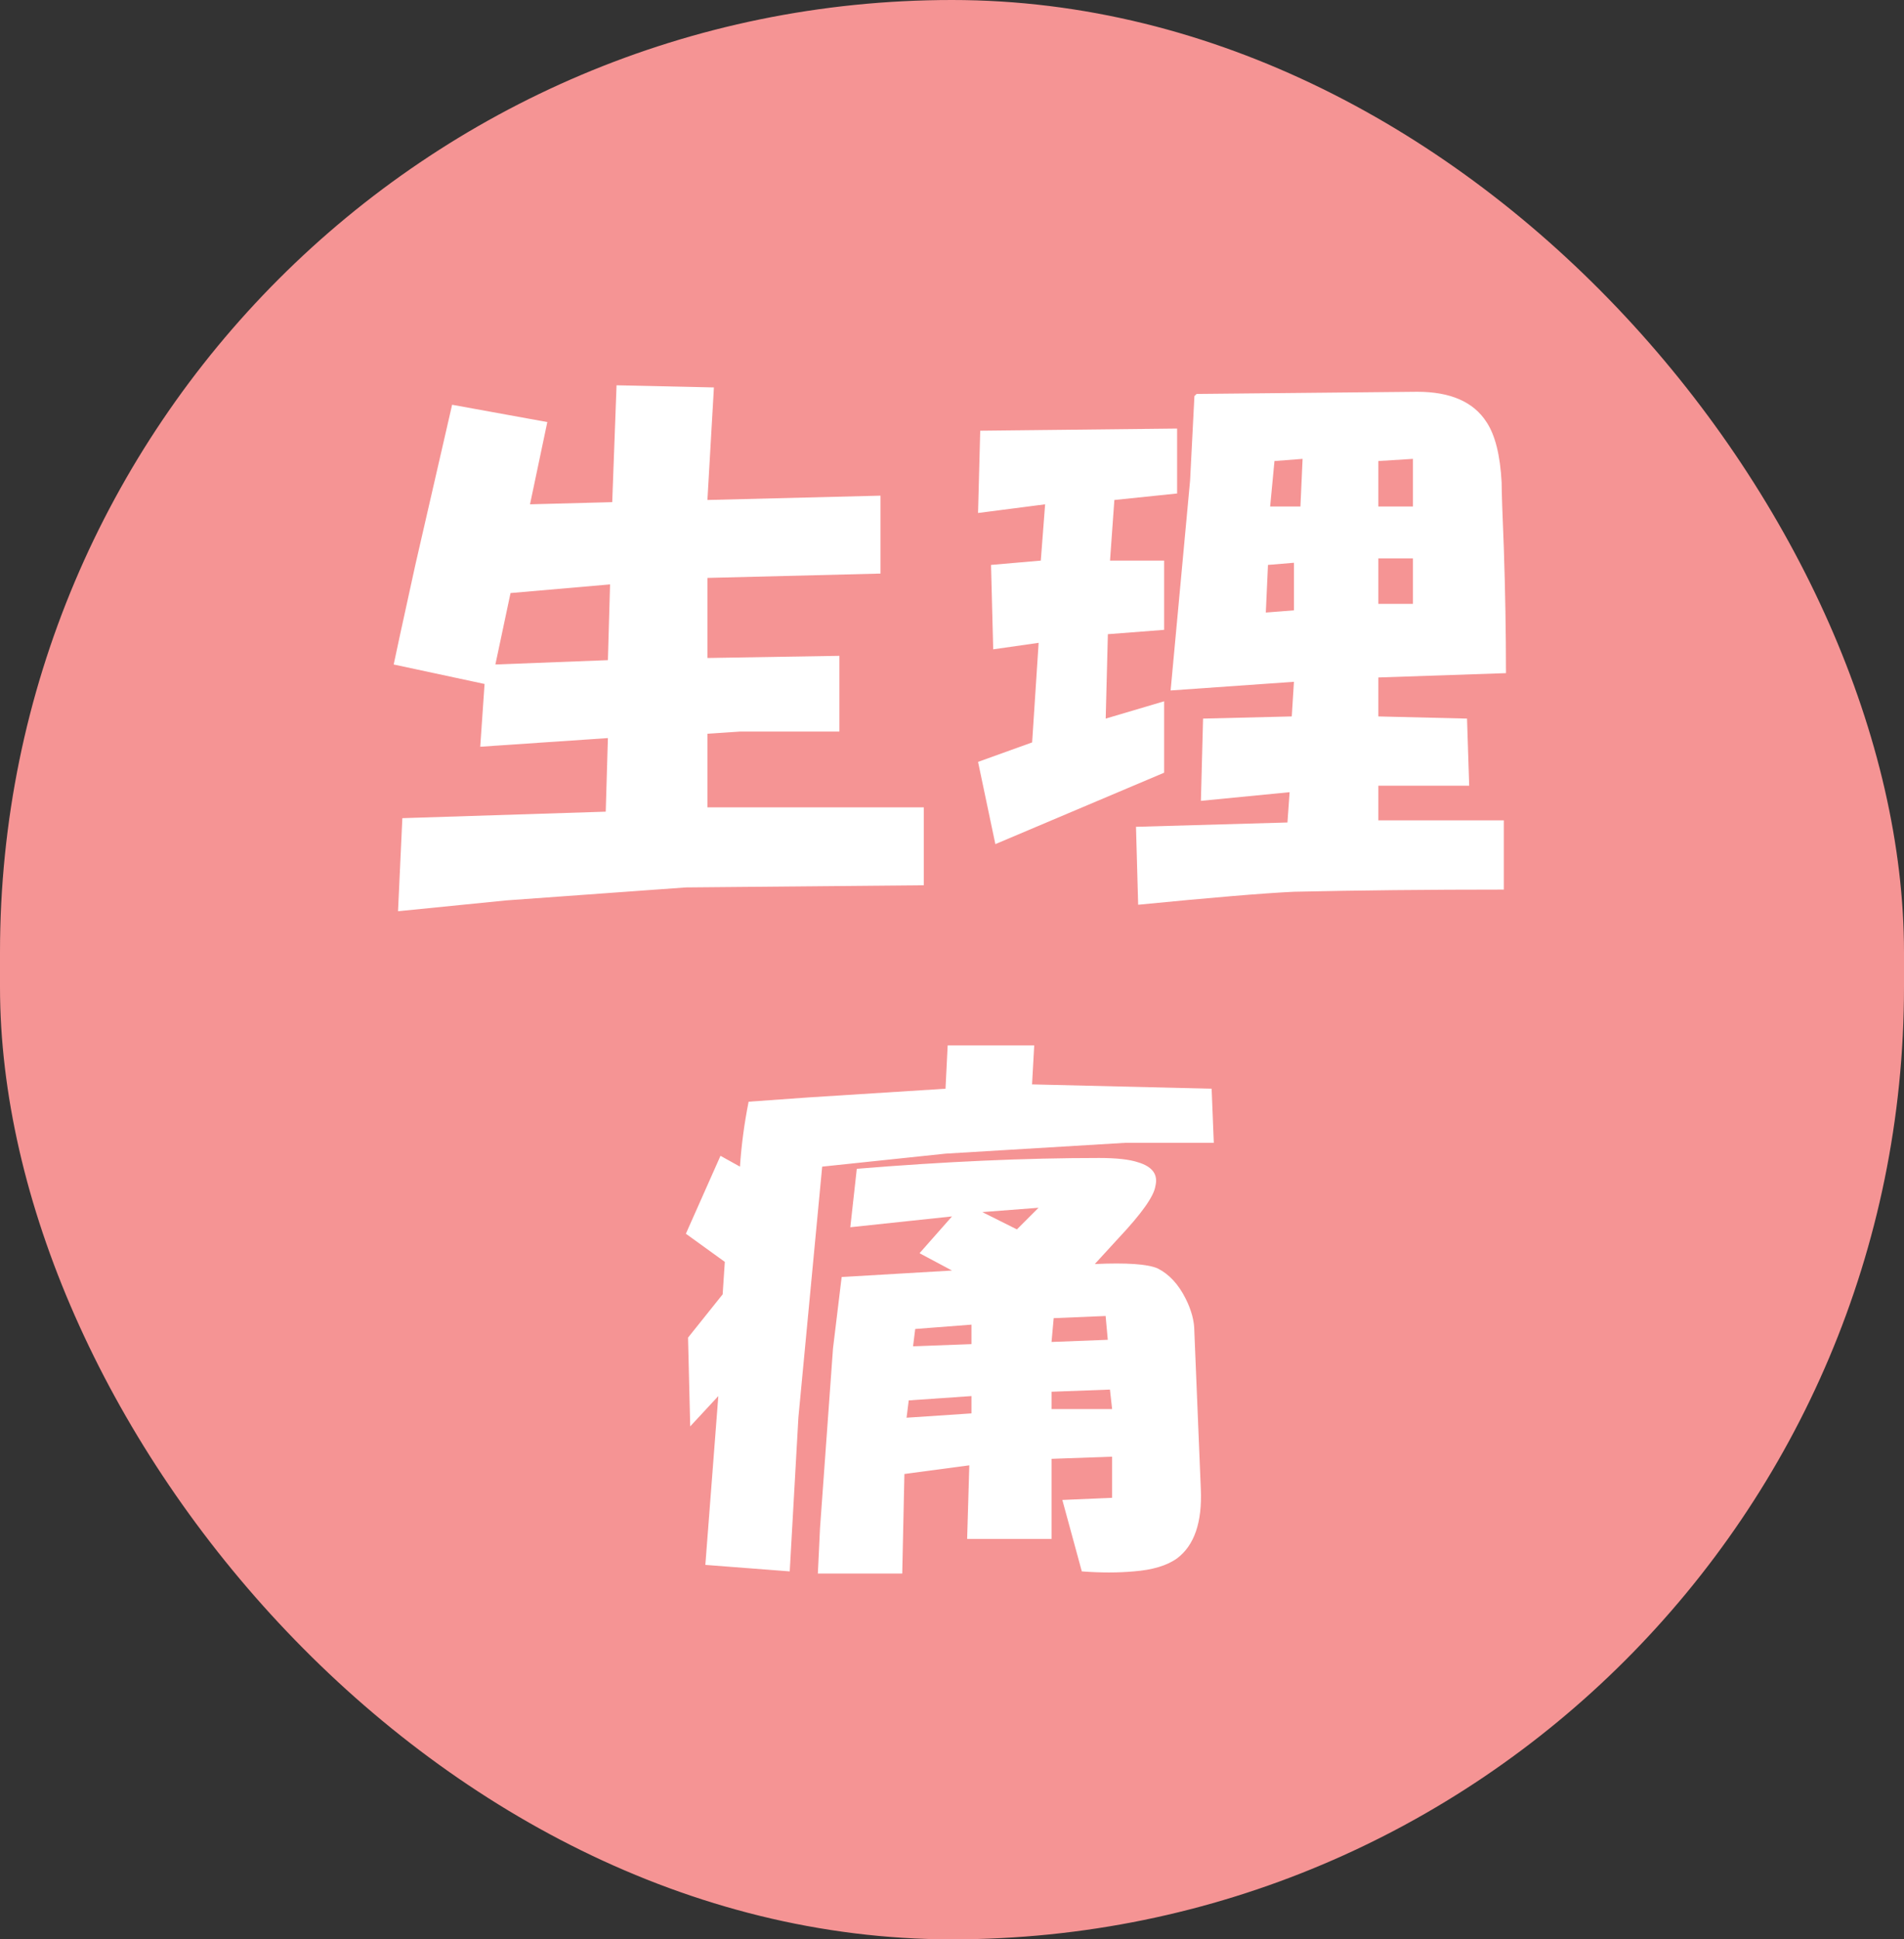 <svg width="110" height="112" viewBox="0 0 110 112" fill="none" xmlns="http://www.w3.org/2000/svg">
<rect x="0" y="0" width="110" height="112" fill="#333333" stroke="none"/>
<rect width="110" height="112" rx="55" fill="#F59494"/>
<path d="M22.745 38.375C22.828 37.958 23.245 36.042 23.995 32.625L26.12 23.375L31.62 24.375L30.62 29.125L35.37 29L35.62 22.25L41.245 22.375L40.87 28.875L50.87 28.625V33.125L40.87 33.375V38L48.495 37.875V42.25H42.745L40.87 42.375V46.625H53.37V51.125L39.62 51.25L29.245 52L22.995 52.625L23.245 47.25L34.995 46.875L35.12 42.625L27.745 43.125L27.995 39.5L22.745 38.375ZM35.12 38.125L35.245 33.75L29.495 34.25L28.62 38.375L35.12 38.125ZM68.005 24.75V28.5L64.38 28.875L64.13 32.375H67.255V36.375L64.005 36.625L63.88 41.5L67.255 40.5V44.625L57.505 48.75L56.505 44L59.63 42.875L60.005 37.125L57.38 37.5L57.255 32.625L60.13 32.375L60.38 29.125L56.505 29.625L56.63 24.875L68.005 24.75ZM74.38 47.5L74.505 45.75L69.38 46.25L69.505 41.5L74.63 41.375L74.755 39.375L67.63 39.875L68.755 27.75L69.005 22.875L69.13 22.75L81.88 22.625C83.797 22.625 85.13 23.208 85.88 24.375C86.38 25.125 86.672 26.292 86.755 27.875C86.755 28.375 86.797 29.625 86.88 31.625C86.963 34.125 87.005 36.542 87.005 38.875L79.63 39.125V41.375L84.755 41.5L84.88 45.375H79.63V47.375H86.88V51.375C82.547 51.375 78.505 51.417 74.755 51.5C73.005 51.583 70.005 51.833 65.755 52.25L65.63 47.75L74.38 47.5ZM74.755 35.25V32.5L73.255 32.625L73.13 35.375L74.755 35.25ZM75.13 29.25L75.255 26.5L73.63 26.625L73.38 29.25H75.13ZM81.63 34.875V32.25H79.63V34.875H81.63ZM81.63 29.25V26.5L79.63 26.625V29.25H81.63ZM41.75 74.75L41.875 72.875L39.625 71.25L41.625 66.75L42.75 67.375C42.833 66.125 43 64.875 43.25 63.625L46.75 63.375L54.625 62.875L54.75 60.375H59.75L59.625 62.625L70 62.875L70.125 66H65L54.625 66.625L47.5 67.375L46.125 81.875L45.625 90.75L40.75 90.375L41.5 80.625L39.875 82.375L39.75 77.25L41.75 74.75ZM55 73.375L53.125 72.375L55 70.25L49.125 70.875L49.5 67.5C54.583 67.083 59.25 66.875 63.5 66.875C64.5 66.875 65.25 66.958 65.75 67.125C66.583 67.375 66.917 67.833 66.75 68.5C66.667 69.083 65.958 70.083 64.625 71.5L63.25 73C65.083 72.917 66.292 73 66.875 73.25C67.542 73.583 68.083 74.167 68.5 75C68.833 75.667 69 76.292 69 76.875L69.375 86C69.458 87.917 69 89.25 68 90C67.417 90.417 66.583 90.667 65.5 90.75C64.583 90.833 63.583 90.833 62.5 90.75L61.375 86.625L64.25 86.5V84.125L60.75 84.25V88.875H55.875L56 84.625L52.25 85.125L52.125 90.875H47.25L47.375 88.25L48.125 77.875L48.625 73.75L55 73.375ZM56.125 81.625V80.625L52.5 80.875L52.375 81.875L56.125 81.625ZM56.125 77.625V76.5L52.875 76.75L52.75 77.75L56.125 77.625ZM58.75 71L60 69.75L56.75 70L58.75 71ZM64.25 81.375L64.125 80.25L60.75 80.375V81.375H64.25ZM64 77.375L63.875 76L60.875 76.125L60.75 77.5L64 77.375Z" fill="white"/>
</svg>
